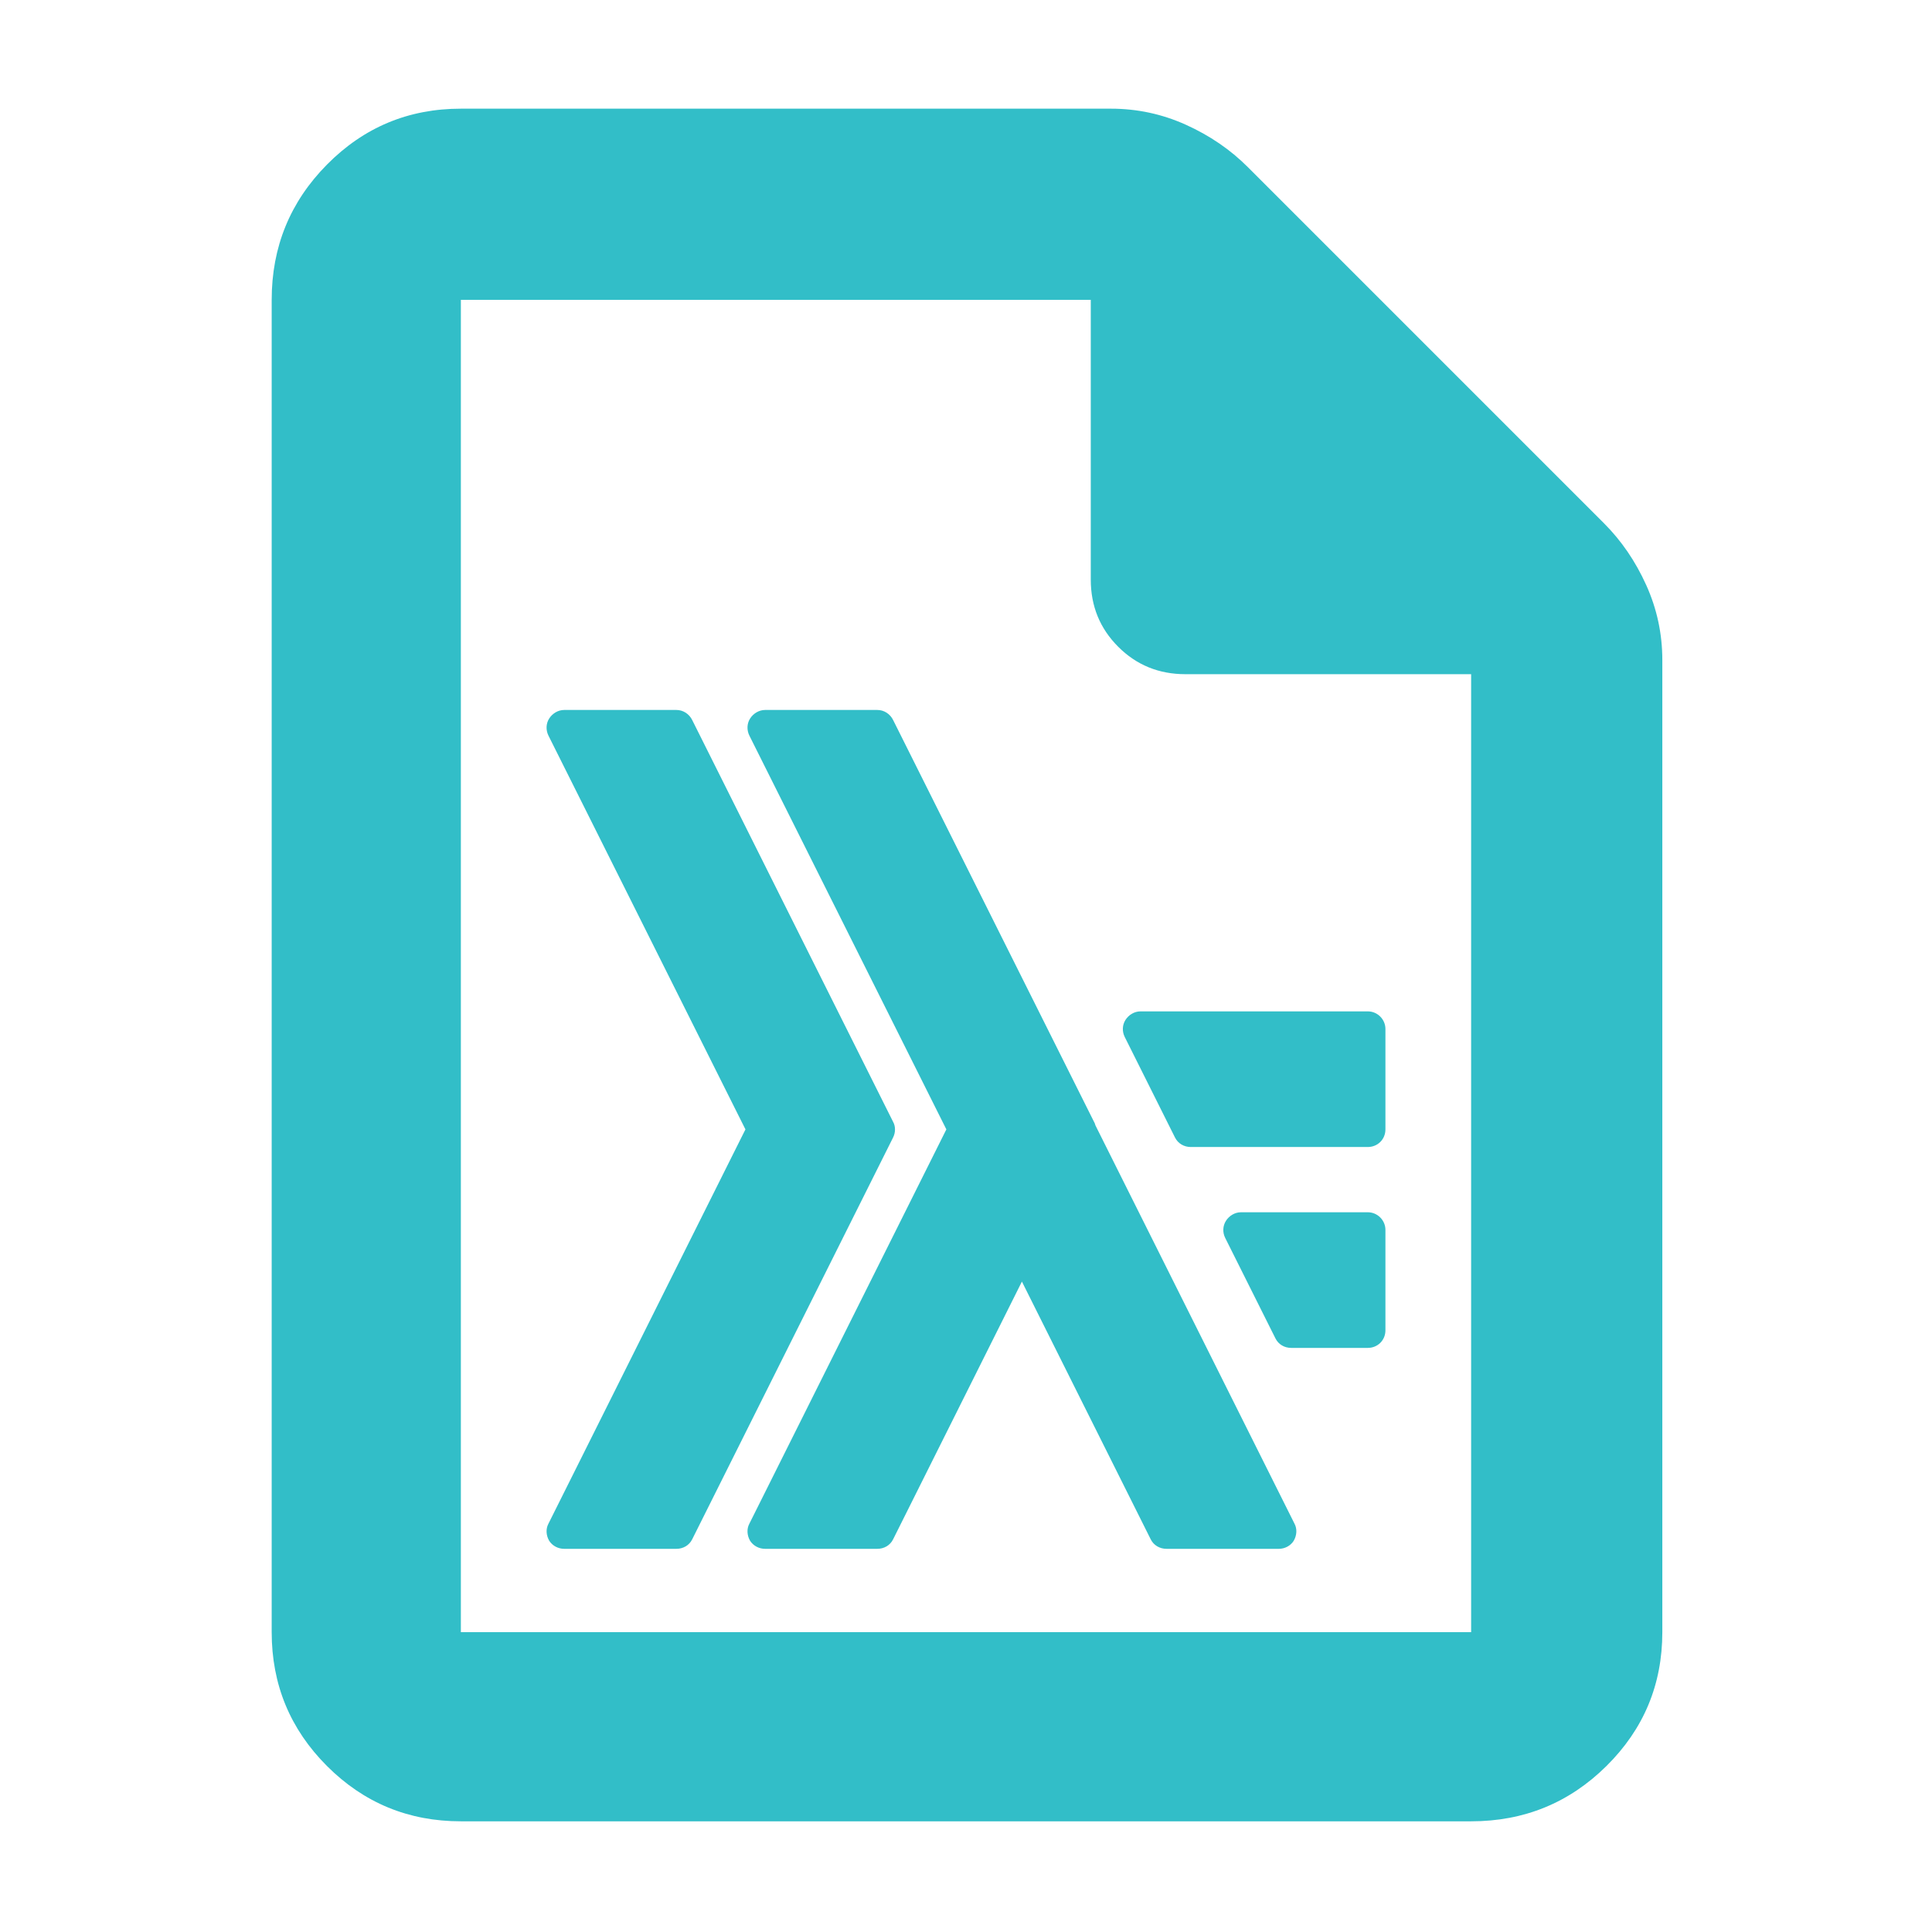 <?xml version="1.0" encoding="utf-8"?>
<svg xmlns="http://www.w3.org/2000/svg" height="48" viewBox="0 -960 960 960" width="48">
  <path fill="rgb(50, 190, 200)" d="M 229 -55 C 202.967 -55 180.793 -64.157 162.48 -82.47 C 144.16 -100.79 135 -122.967 135 -149 L 135 -811 C 135 -837.307 144.16 -859.717 162.48 -878.23 C 180.793 -896.743 202.967 -906 229 -906 L 552 -906 C 565.04 -906 577.467 -903.333 589.28 -898 C 601.093 -892.667 611.333 -885.667 620 -877 L 797 -700 C 805.667 -691.333 812.667 -681.093 818 -669.28 C 823.333 -657.467 826 -645.04 826 -632 L 826 -149 C 826 -122.967 816.743 -100.79 798.23 -82.47 C 779.717 -64.157 757.307 -55 731 -55 Z M 542 -672 L 542 -811 L 229 -811 L 229 -149 L 731 -149 L 731 -625 L 589 -625 C 575.833 -625 564.71 -629.543 555.63 -638.63 C 546.543 -647.71 542 -658.833 542 -672 Z M 343.947 -602.23 L 443.784 -402.55 C 445.033 -400.31 445.033 -397.31 443.784 -394.81 L 343.947 -195.13 C 342.473 -192.13 339.454 -190.4 336.134 -190.4 L 280.325 -190.4 C 277.305 -190.4 274.484 -191.9 272.887 -194.38 C 271.289 -197.13 271.164 -200.38 272.512 -202.88 L 370.404 -398.81 L 272.512 -594.5 C 271.164 -597.24 271.289 -600.49 272.887 -602.98 C 274.484 -605.48 277.305 -607.22 280.325 -607.22 L 336.134 -607.22 C 339.454 -607.22 342.473 -605.23 343.947 -602.23 Z M 443.784 -602.23 L 543.622 -402.55 C 543.947 -402.05 544.171 -401.3 544.321 -400.8 L 643.235 -202.88 C 644.583 -200.38 644.433 -197.13 642.836 -194.38 C 641.264 -191.9 638.443 -190.4 635.423 -190.4 L 579.589 -190.4 C 576.294 -190.4 573.249 -192.13 571.777 -195.13 L 507.78 -323.19 L 443.784 -195.13 C 442.312 -192.13 439.292 -190.4 435.972 -190.4 L 380.162 -190.4 C 377.142 -190.4 374.322 -191.9 372.725 -194.38 C 371.127 -197.13 371.003 -200.38 372.35 -202.88 L 470.241 -398.81 L 372.35 -594.5 C 371.003 -597.24 371.127 -600.49 372.725 -602.98 C 374.322 -605.48 377.142 -607.22 380.162 -607.22 L 435.972 -607.22 C 439.292 -607.22 442.312 -605.23 443.784 -602.23 Z M 688.412 -448.71 L 688.412 -398.81 C 688.412 -393.81 684.493 -390.06 679.676 -390.06 L 591.644 -390.06 C 588.324 -390.06 585.305 -391.82 583.832 -394.81 L 558.872 -444.74 C 557.5 -447.48 557.649 -450.73 559.247 -453.21 C 560.844 -455.71 563.64 -457.45 566.685 -457.45 L 679.676 -457.45 C 684.493 -457.45 688.412 -453.46 688.412 -448.71 Z M 688.412 -348.88 L 688.412 -298.98 C 688.412 -293.98 684.493 -290.24 679.676 -290.24 L 641.563 -290.24 C 638.243 -290.24 635.223 -291.98 633.751 -294.98 L 608.792 -344.89 C 607.418 -347.63 607.568 -350.88 609.166 -353.38 C 610.763 -355.88 613.559 -357.63 616.604 -357.63 L 679.676 -357.63 C 684.493 -357.63 688.412 -353.63 688.412 -348.88 Z"/>
</svg>